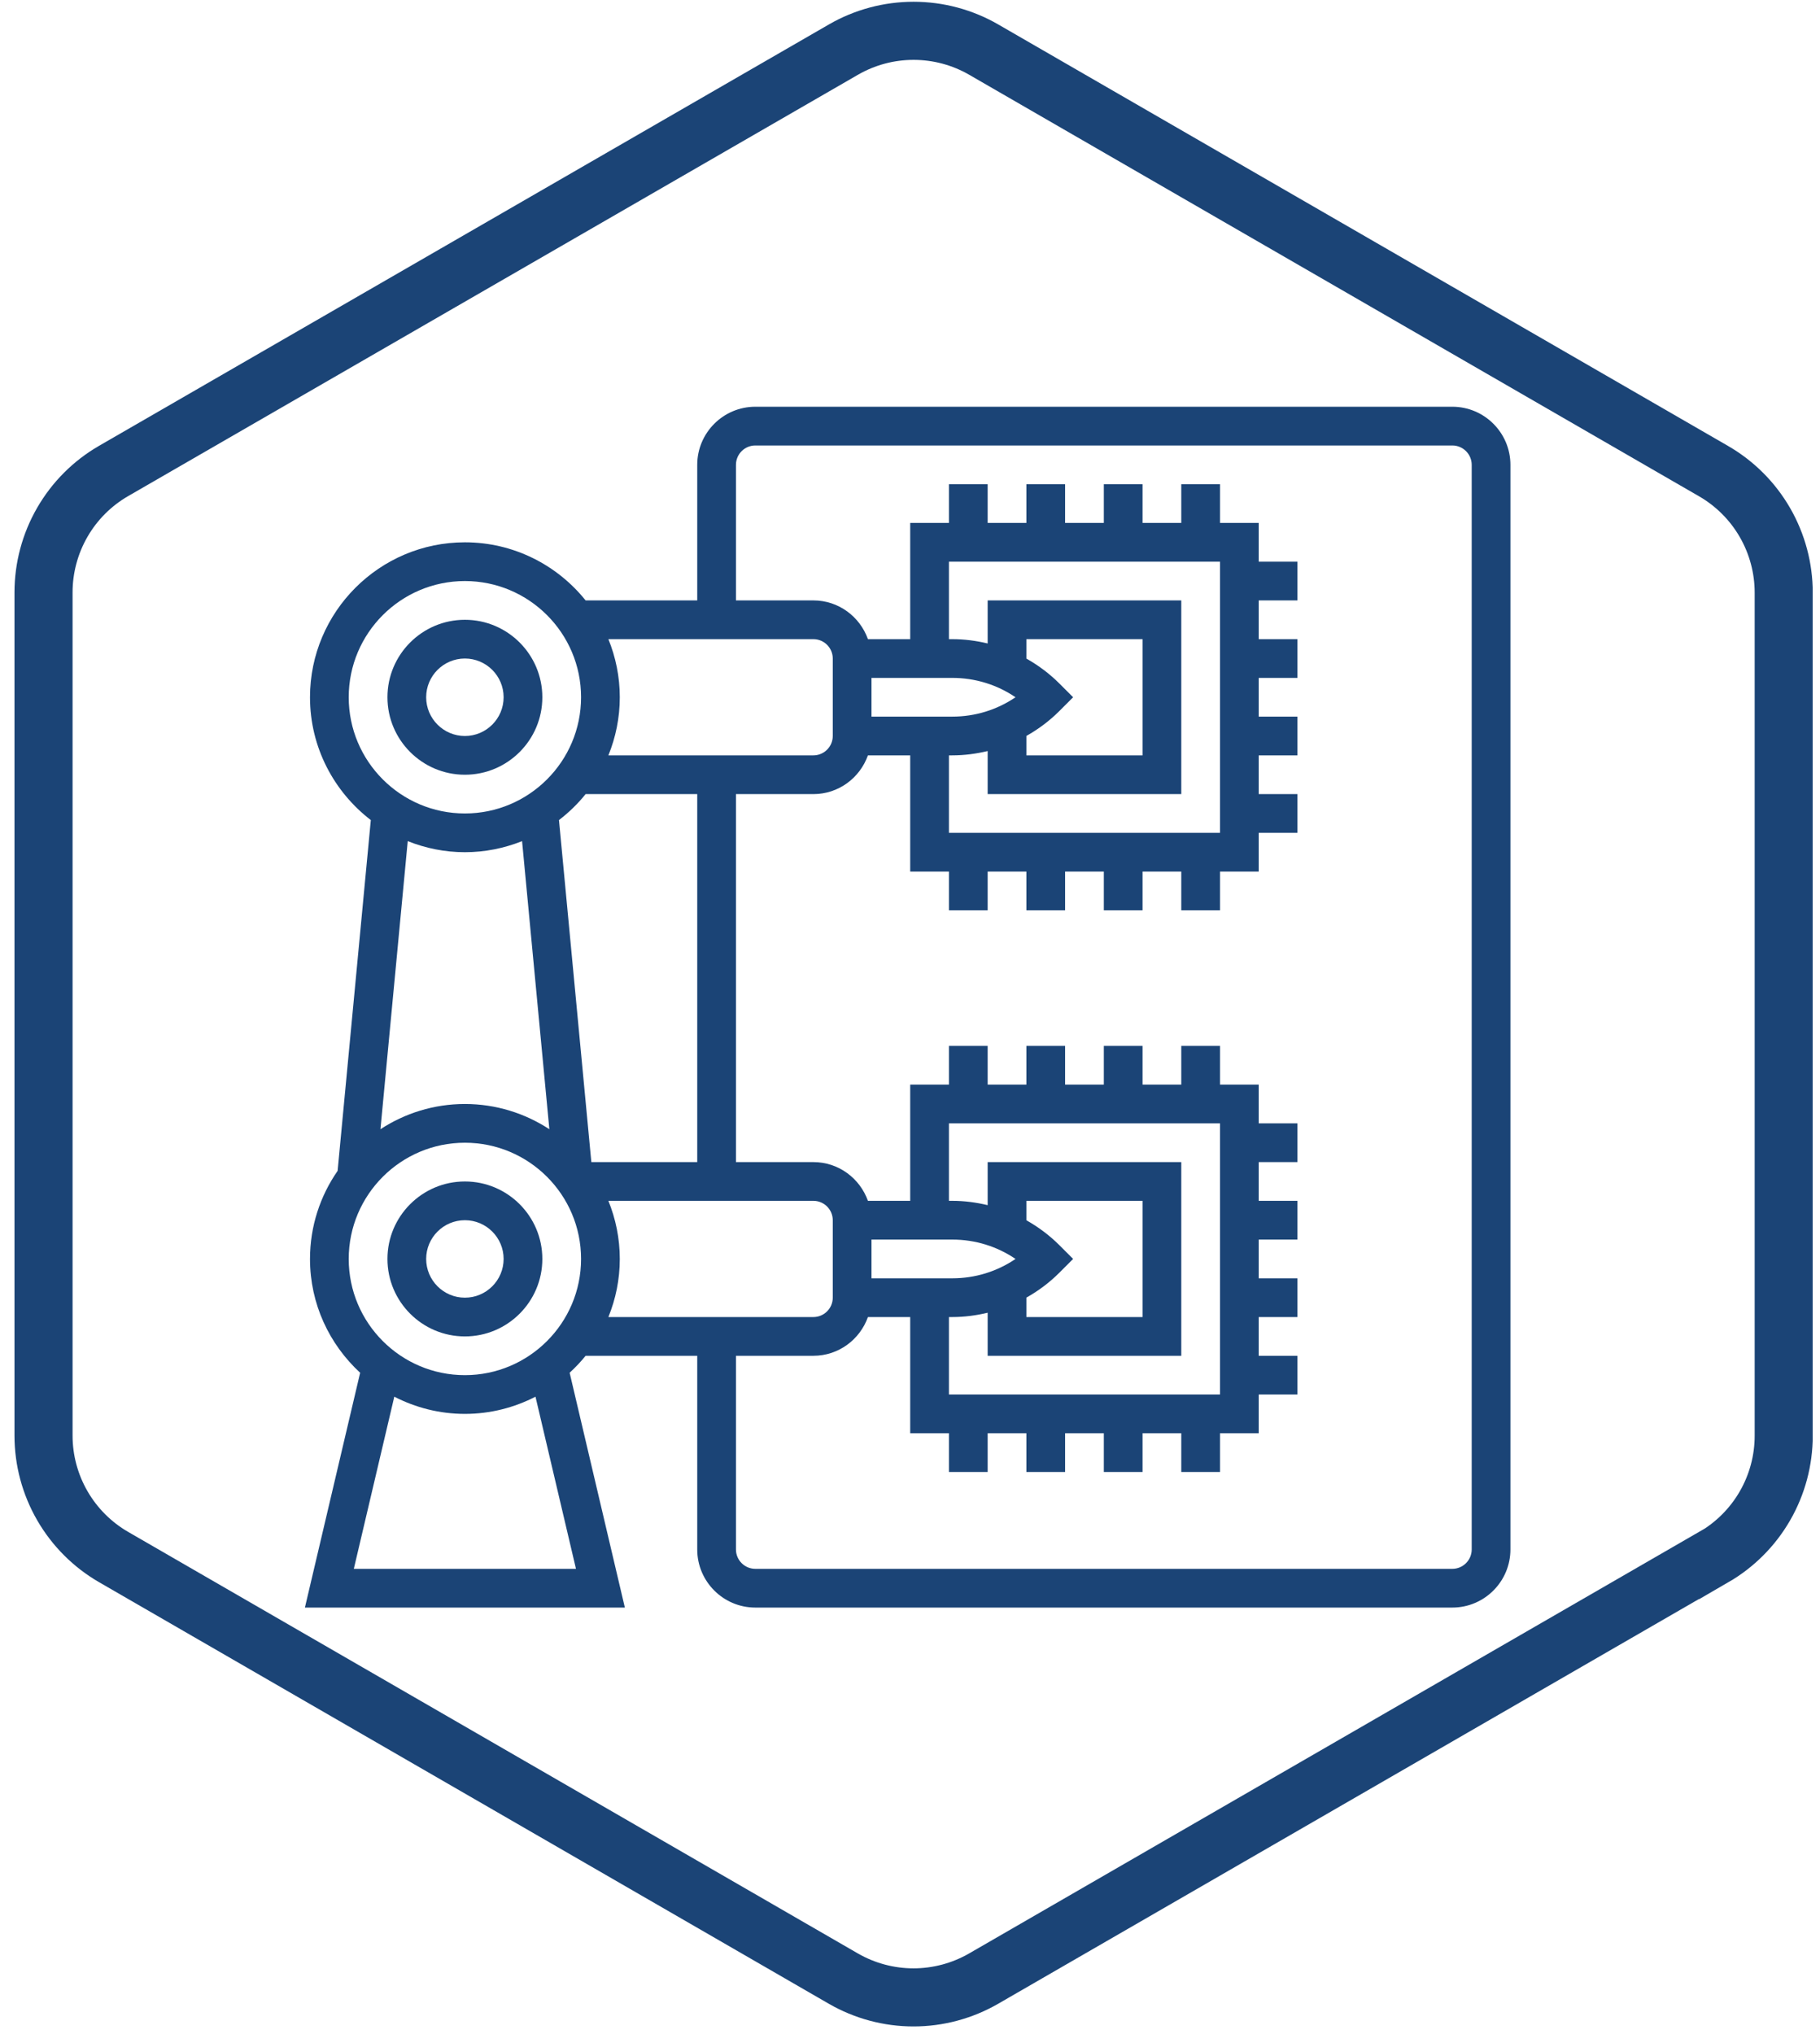 <svg width="94" height="105" viewBox="0 0 94 105" fill="none" xmlns="http://www.w3.org/2000/svg">
  <g clip-path="url(#clip0_1_113)">
    <path d="M88.503 80.391L50.803 102.157C49.702 102.792 48.452 103.127 47.181 103.127C45.909 103.127 44.66 102.792 43.558 102.157L5.867 80.391C4.767 79.755 3.853 78.84 3.218 77.739C2.582 76.638 2.248 75.389 2.248 74.118V30.591C2.248 29.32 2.582 28.07 3.217 26.969C3.852 25.867 4.766 24.952 5.867 24.316L43.562 2.561C44.663 1.925 45.913 1.591 47.184 1.591C48.456 1.591 49.706 1.925 50.807 2.561L88.507 24.327C89.608 24.963 90.522 25.878 91.157 26.98C91.792 28.081 92.126 29.331 92.126 30.602V74.126C92.126 75.397 91.792 76.647 91.157 77.748C90.522 78.85 89.608 79.764 88.507 80.401L88.503 80.391Z" stroke="#1B4476" stroke-width="3" stroke-miterlimit="10"/>
    <path d="M24.011 61C21.805 61 20.011 62.794 20.011 65C20.011 67.206 21.805 69 24.011 69C26.217 69 28.011 67.206 28.011 65C28.011 62.794 26.217 61 24.011 61ZM24.011 67C22.908 67 22.011 66.103 22.011 65C22.011 63.897 22.908 63 24.011 63C25.114 63 26.011 63.897 26.011 65C26.011 66.103 25.114 67 24.011 67Z" fill="#1B4476"/>
    <path d="M24.011 40C26.217 40 28.011 38.206 28.011 36C28.011 33.794 26.217 32 24.011 32C21.805 32 20.011 33.794 20.011 36C20.011 38.206 21.805 40 24.011 40ZM24.011 34C25.114 34 26.011 34.897 26.011 36C26.011 37.103 25.114 38 24.011 38C22.908 38 22.011 37.103 22.011 36C22.011 34.897 22.908 34 24.011 34Z" fill="#1B4476"/>
    <path d="M75.011 21H39.011C37.357 21 36.011 22.346 36.011 24V31H30.246C28.779 29.174 26.531 28 24.011 28C19.6 28 16.011 31.589 16.011 36C16.011 38.583 17.247 40.877 19.152 42.341L17.437 60.453C16.54 61.745 16.011 63.311 16.011 65C16.011 67.324 17.013 69.413 18.601 70.876L15.748 83H32.273L29.421 70.876C29.716 70.604 29.994 70.313 30.246 70H36.011V80C36.011 81.654 37.357 83 39.011 83H75.011C76.665 83 78.011 81.654 78.011 80V24C78.011 22.346 76.665 21 75.011 21ZM42.011 33C42.562 33 43.011 33.449 43.011 34V38C43.011 38.551 42.562 39 42.011 39H31.422C31.799 38.073 32.011 37.061 32.011 36C32.011 34.939 31.799 33.927 31.422 33H42.011ZM30.542 60L28.87 42.341C29.38 41.949 29.844 41.501 30.246 41H36.011V60H30.542ZM18.011 36C18.011 32.691 20.702 30 24.011 30C27.32 30 30.011 32.691 30.011 36C30.011 39.309 27.32 42 24.011 42C20.702 42 18.011 39.309 18.011 36ZM24.011 44C25.054 44 26.049 43.793 26.964 43.428L28.373 58.302C27.116 57.482 25.62 57 24.011 57C22.402 57 20.906 57.482 19.65 58.302L21.059 43.428C21.973 43.793 22.968 44 24.011 44ZM29.748 81H18.274L20.365 72.112C21.46 72.676 22.697 73 24.011 73C25.325 73 26.562 72.676 27.657 72.112L29.748 81ZM24.011 71C20.702 71 18.011 68.309 18.011 65C18.011 61.691 20.702 59 24.011 59C27.32 59 30.011 61.691 30.011 65C30.011 68.309 27.32 71 24.011 71ZM31.422 62H42.011C42.562 62 43.011 62.449 43.011 63V67C43.011 67.551 42.562 68 42.011 68H31.422C31.799 67.073 32.011 66.061 32.011 65C32.011 63.939 31.799 62.927 31.422 62ZM76.011 80C76.011 80.551 75.562 81 75.011 81H39.011C38.46 81 38.011 80.551 38.011 80V70H42.011C43.313 70 44.413 69.161 44.827 68H47.011V74H49.011V76H51.011V74H53.011V76H55.011V74H57.011V76H59.011V74H61.011V76H63.011V74H65.011V72H67.011V70H65.011V68H67.011V66H65.011V64H67.011V62H65.011V60H67.011V58H65.011V56H63.011V54H61.011V56H59.011V54H57.011V56H55.011V54H53.011V56H51.011V54H49.011V56H47.011V62H44.827C44.413 60.839 43.313 60 42.011 60H38.011V41H42.011C43.313 41 44.413 40.161 44.827 39H47.011V45H49.011V47H51.011V45H53.011V47H55.011V45H57.011V47H59.011V45H61.011V47H63.011V45H65.011V43H67.011V41H65.011V39H67.011V37H65.011V35H67.011V33H65.011V31H67.011V29H65.011V27H63.011V25H61.011V27H59.011V25H57.011V27H55.011V25H53.011V27H51.011V25H49.011V27H47.011V33H44.827C44.413 31.839 43.313 31 42.011 31H38.011V24C38.011 23.449 38.46 23 39.011 23H75.011C75.562 23 76.011 23.449 76.011 24V80ZM45.011 64H49.182C50.364 64 51.493 64.35 52.45 65C51.493 65.65 50.365 66 49.182 66H45.011V64ZM63.011 58V72H49.011V68H49.182C49.807 68 50.418 67.919 51.011 67.777V70H61.011V60H51.011V62.223C50.418 62.081 49.807 62 49.182 62H49.011V58H63.011ZM53.011 66.997C53.628 66.65 54.204 66.222 54.718 65.707L55.425 65L54.718 64.293C54.204 63.779 53.628 63.351 53.011 63.003V62H59.011V68H53.011V66.997ZM45.011 35H49.182C50.364 35 51.493 35.35 52.45 36C51.493 36.65 50.365 37 49.182 37H45.011V35ZM63.011 29V43H49.011V39H49.182C49.807 39 50.418 38.919 51.011 38.777V41H61.011V31H51.011V33.223C50.418 33.081 49.807 33 49.182 33H49.011V29H63.011ZM53.011 37.997C53.628 37.65 54.204 37.222 54.718 36.707L55.425 36L54.718 35.293C54.204 34.779 53.628 34.351 53.011 34.003V33H59.011V39H53.011V37.997Z" fill="#1B4476"/>
  </g>
  <defs>
    <clipPath id="clip0_1_113">
      <rect width="92.874" height="104.72" fill="white" transform="translate(0.748)"/>
    </clipPath>
  </defs>
</svg>
